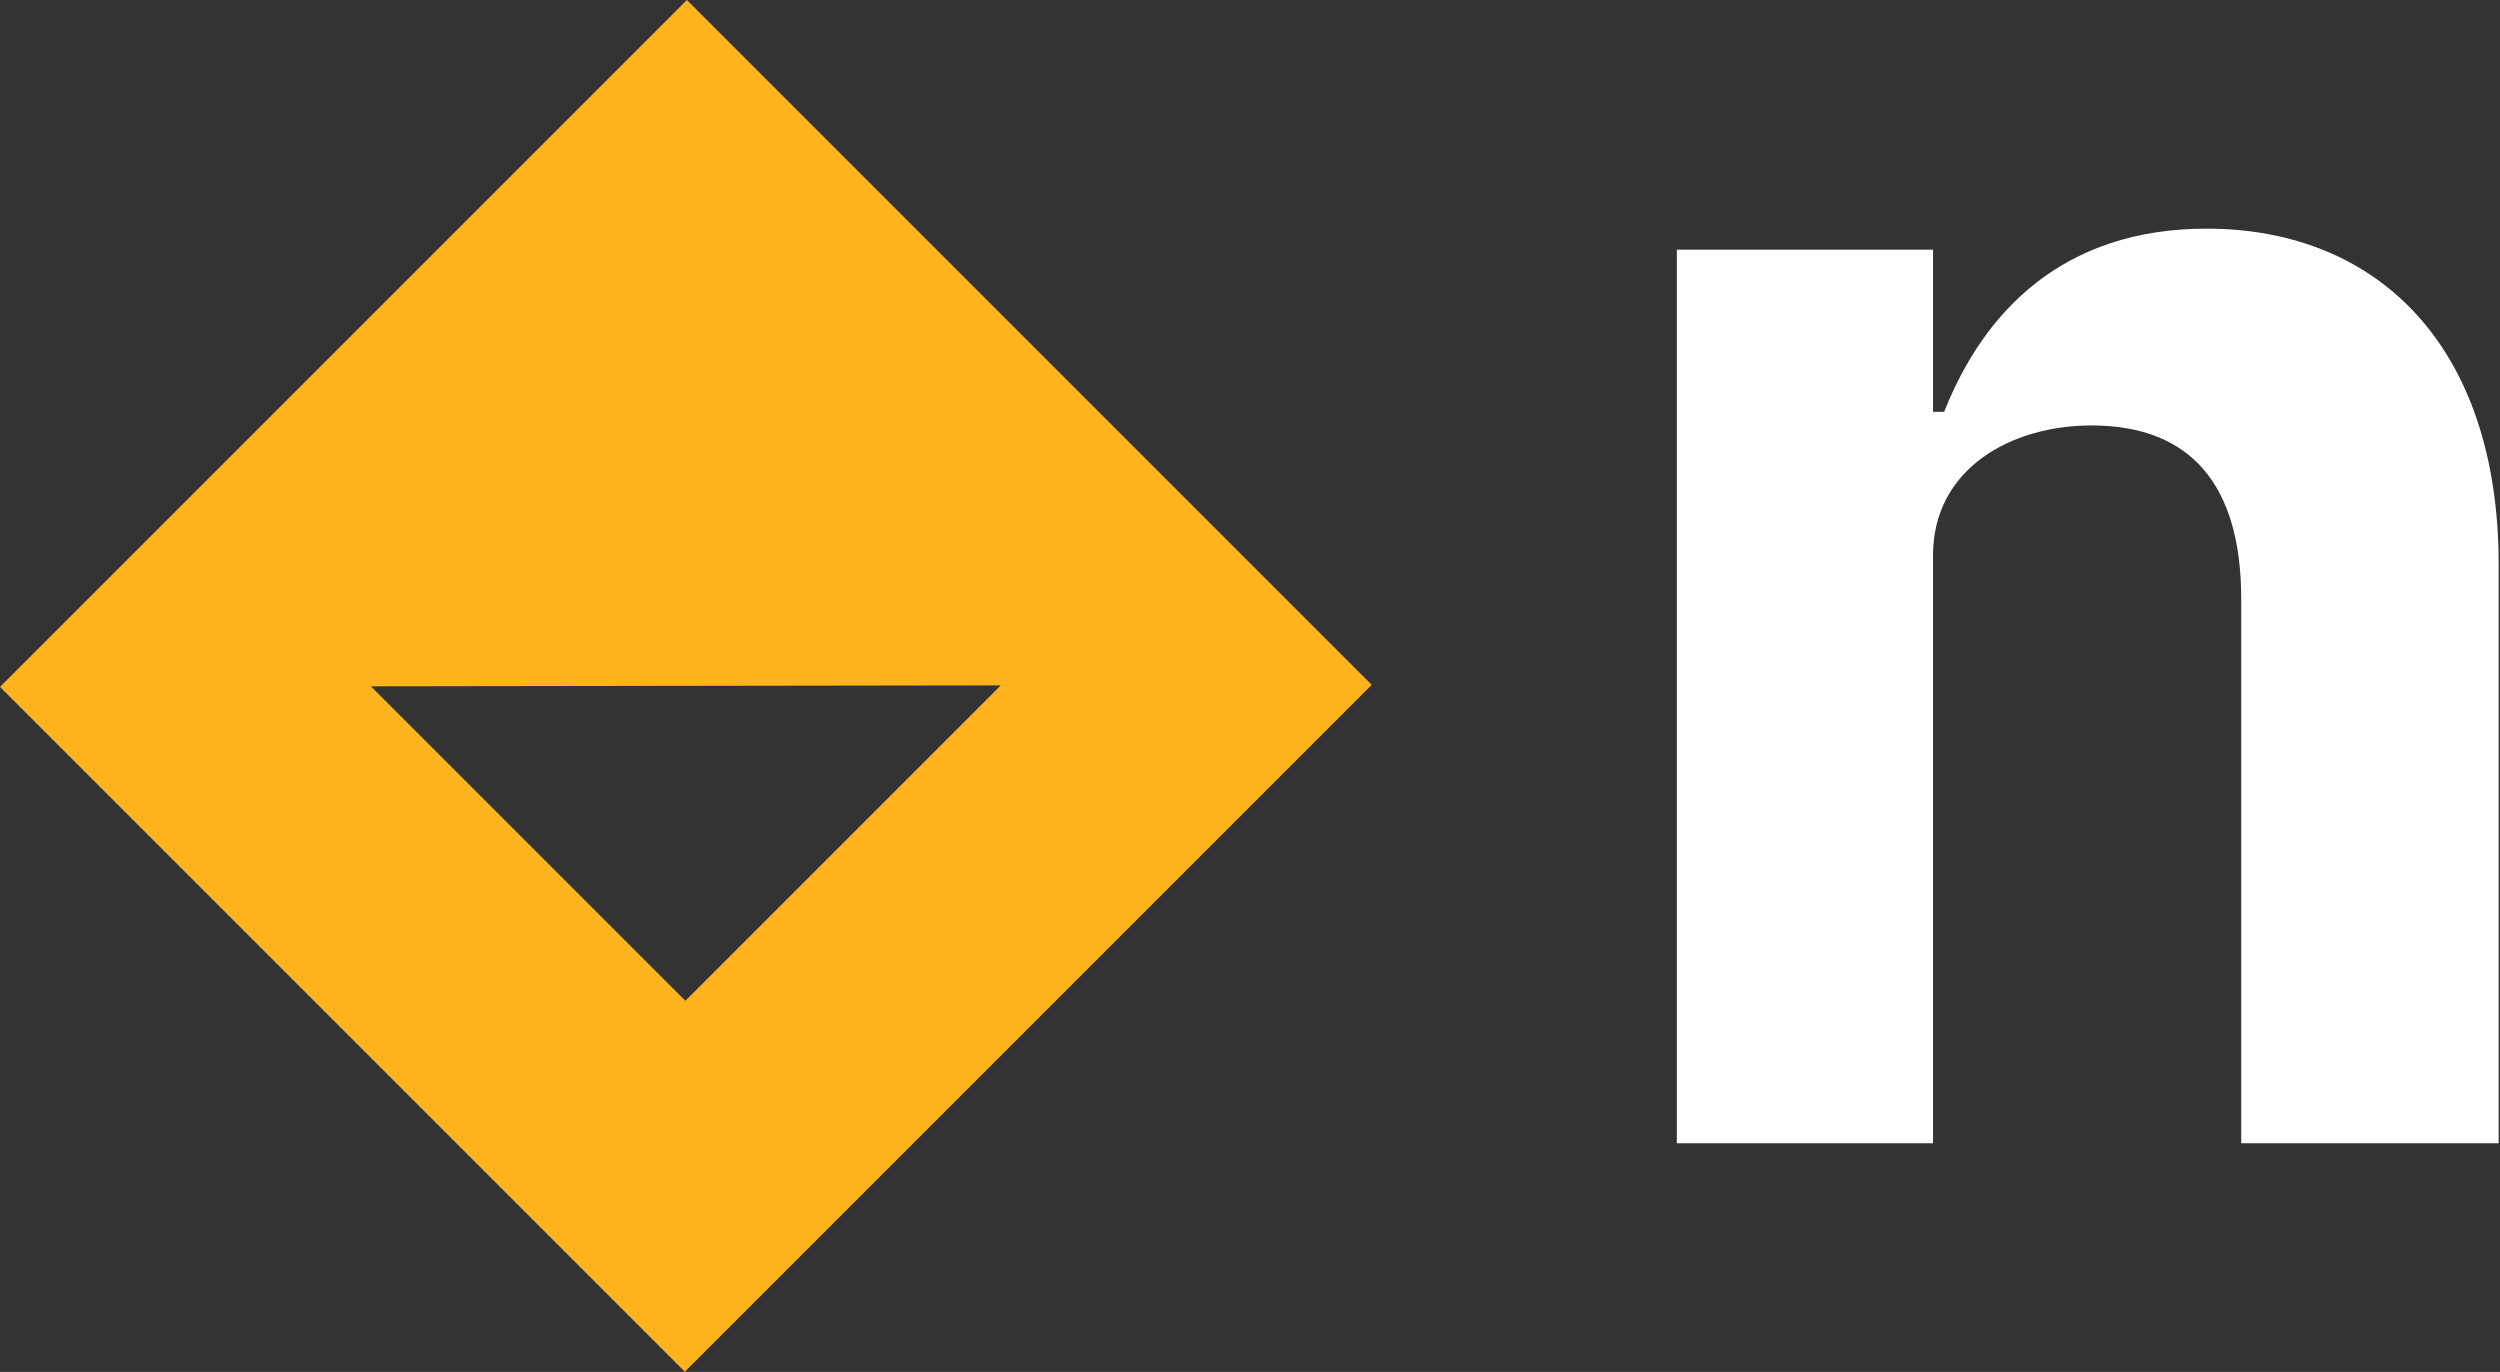 <svg data-v-423bf9ae="" xmlns="http://www.w3.org/2000/svg" viewBox="0 0 164 90" class="iconLeft"><rect x="0" y="0" width="164" height="90" fill="#333333" stroke="none"/><!----><!----><!----><g data-v-423bf9ae="" id="86566e9e-e1a6-4322-815e-b36e4ce66219" fill="#ffffff" transform="matrix(8.119,0,0,8.119,102.612,-41.509)"><path d="M2.98 14.35L2.98 9.60C2.98 8.90 3.61 8.55 4.26 8.55C5.07 8.55 5.47 9.04 5.47 9.95L5.47 14.35L7.55 14.35L7.55 9.67C7.55 7.92 6.58 6.96 5.19 6.96C4.03 6.96 3.39 7.63 3.07 8.44L2.98 8.44L2.98 7.13L0.91 7.13L0.91 14.35Z"></path></g><!----><g data-v-423bf9ae="" id="08668f64-13fb-4444-a1c8-d21353a59185" transform="matrix(2.812,0,0,2.812,0,0)" stroke="none" fill="#FFB31D"><path d="M0 16.024L15.976 32 32 15.976 16.024 0 0 16.024zm15.989 7.323l-7.336-7.336 14.694-.022-7.358 7.358z"></path></g><!----></svg>